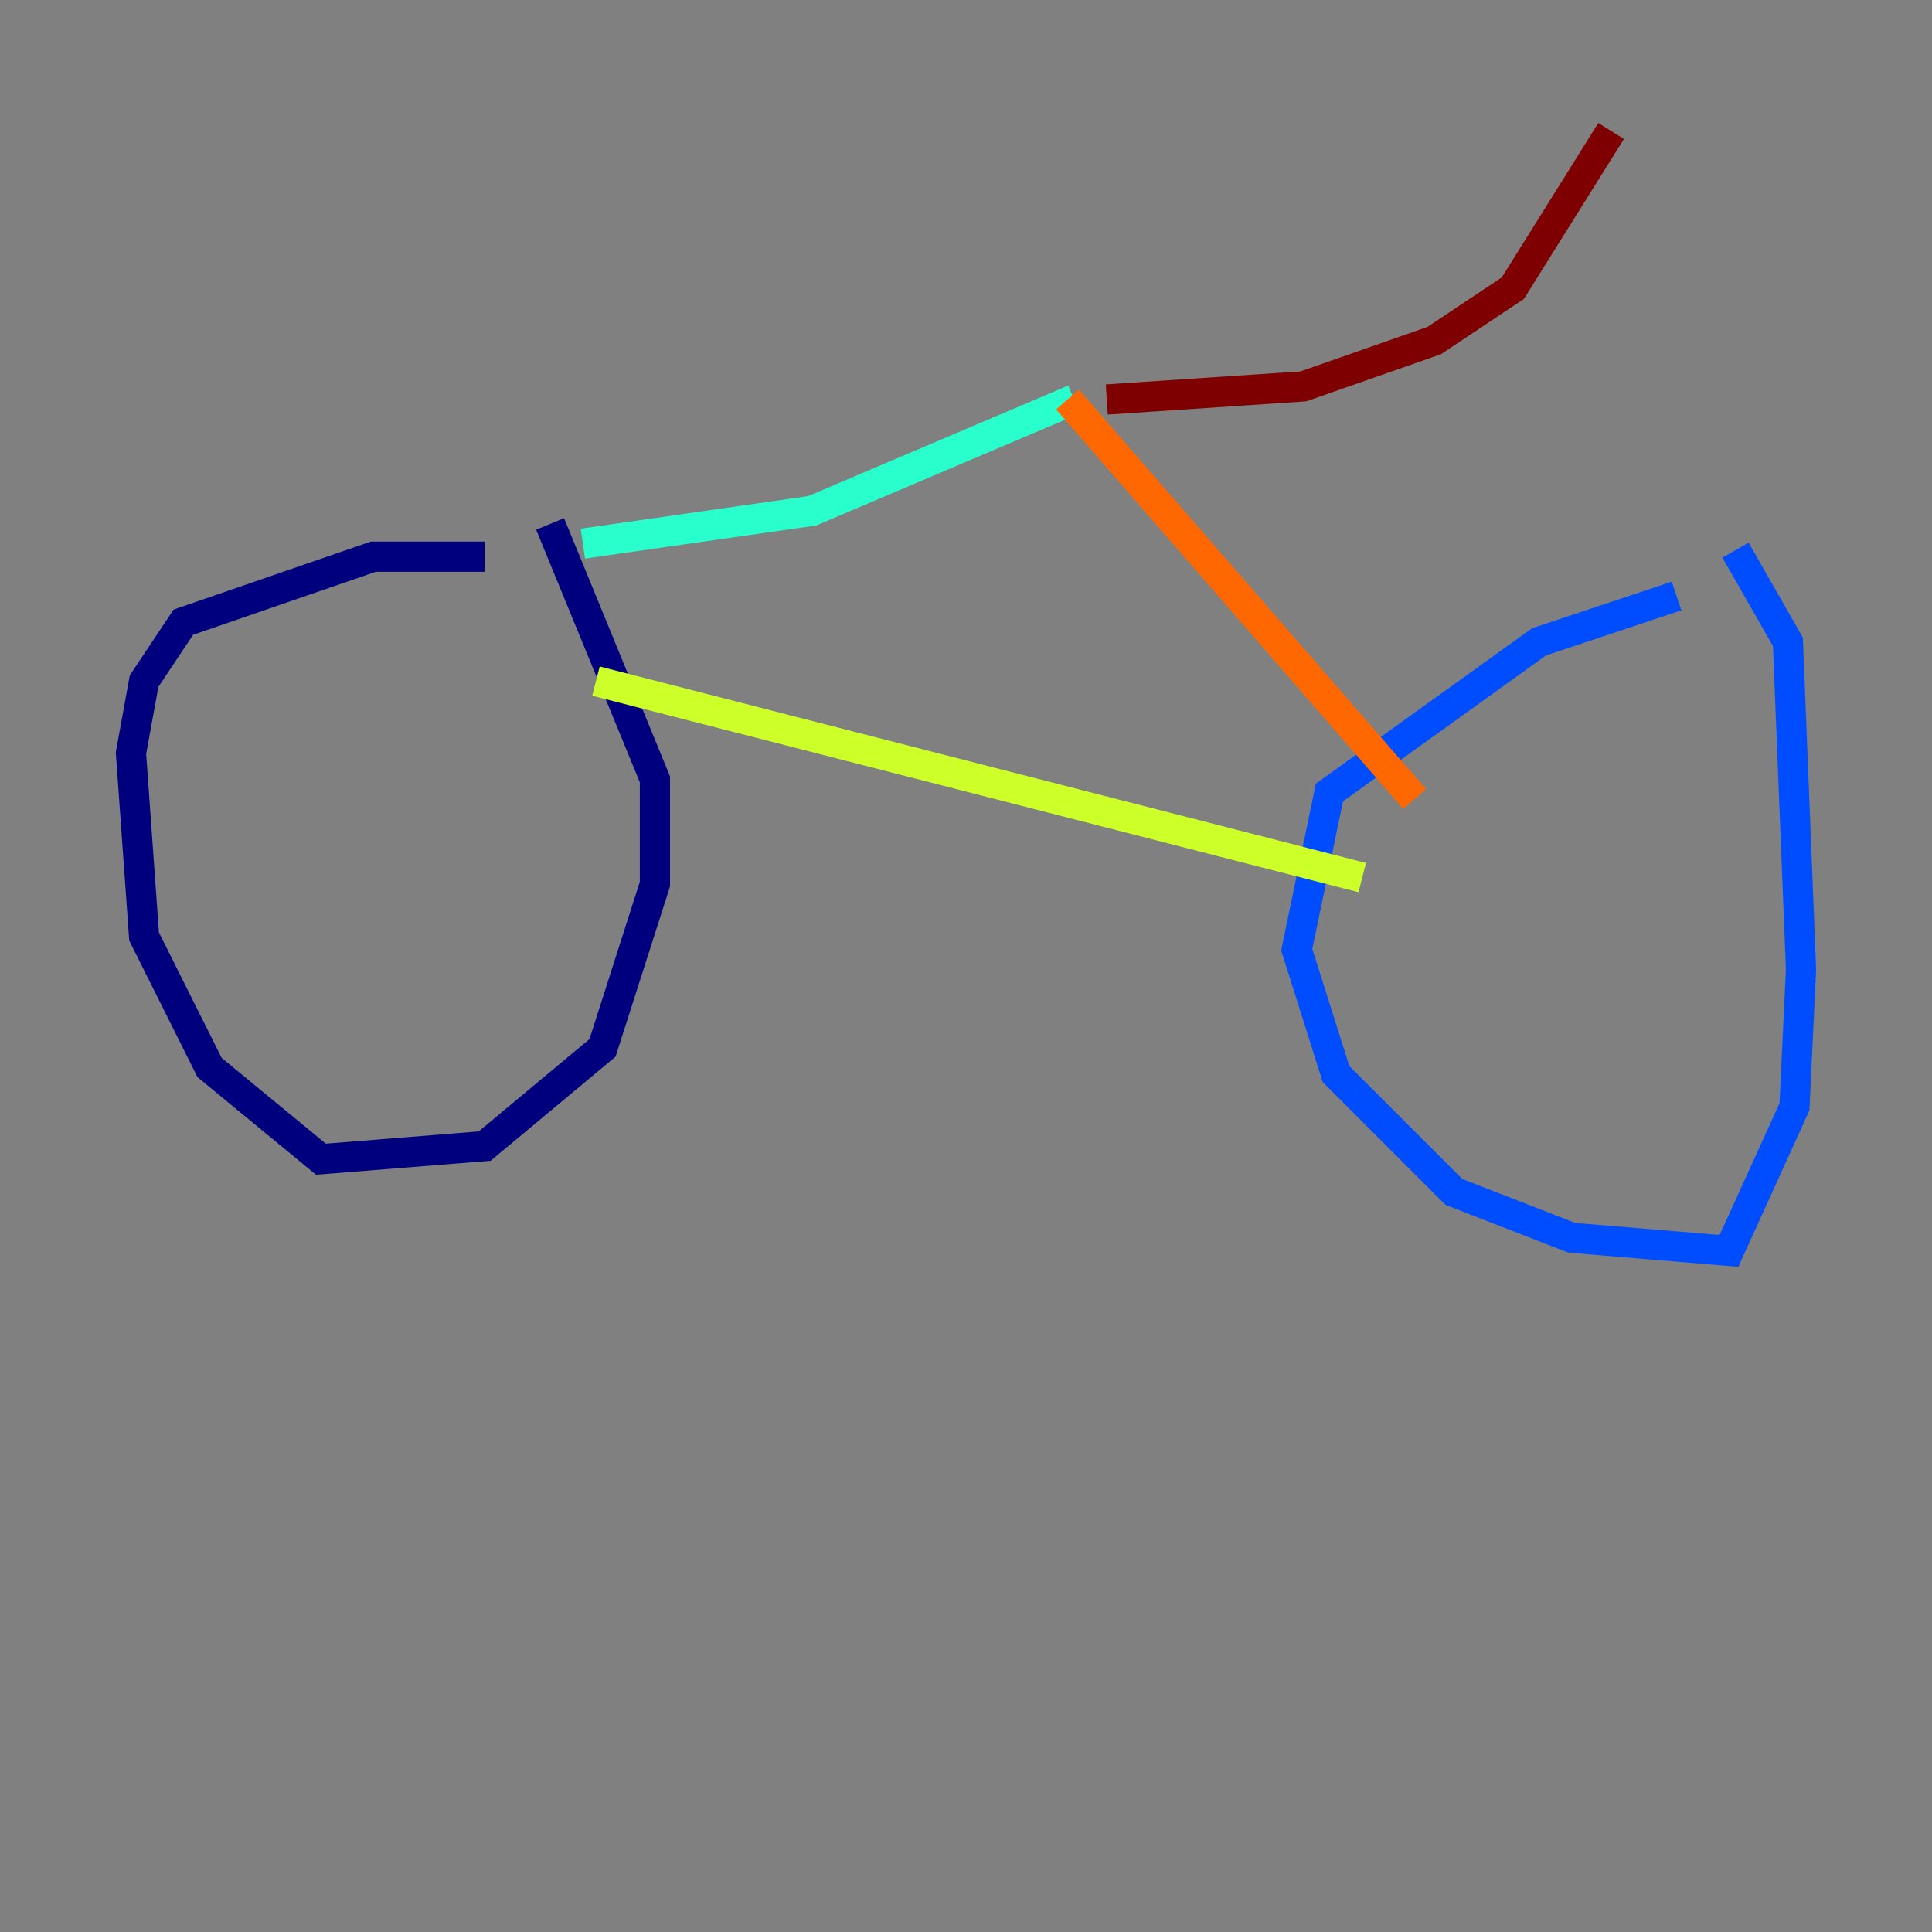 <?xml version="1.0" encoding="utf-8" ?>
<svg baseProfile="tiny" height="128" version="1.2" viewBox="0,0,128,128" width="128" xmlns="http://www.w3.org/2000/svg" xmlns:ev="http://www.w3.org/2001/xml-events" xmlns:xlink="http://www.w3.org/1999/xlink"><rect x="0" y="0" width="128" height="128" fill="#808080" stroke="none"/><defs /><polyline fill="none" points="32.108,36.881 24.732,36.881 12.149,41.22 9.546,45.125 8.678,49.898 9.546,62.047 13.885,70.725 21.261,76.8 32.108,75.932 39.919,69.424 43.39,58.576 43.39,51.634 36.447,34.712" stroke="#00007f" stroke-width="2" /><polyline fill="none" points="111.078,39.485 101.966,42.522 88.081,52.502 85.912,62.915 88.515,71.159 96.325,78.969 104.136,82.007 114.549,82.875 118.888,73.329 119.322,64.217 118.454,42.522 114.983,36.447" stroke="#004cff" stroke-width="2" /><polyline fill="none" points="38.617,36.014 53.803,33.844 71.159,26.468" stroke="#29ffcd" stroke-width="2" /><polyline fill="none" points="39.485,45.125 90.251,58.142" stroke="#cdff29" stroke-width="2" /><polyline fill="none" points="70.725,26.468 93.722,52.936" stroke="#ff6700" stroke-width="2" /><polyline fill="none" points="73.329,26.468 86.346,25.6 95.024,22.563 100.231,19.091 106.739,8.678" stroke="#7f0000" stroke-width="2" /></svg>